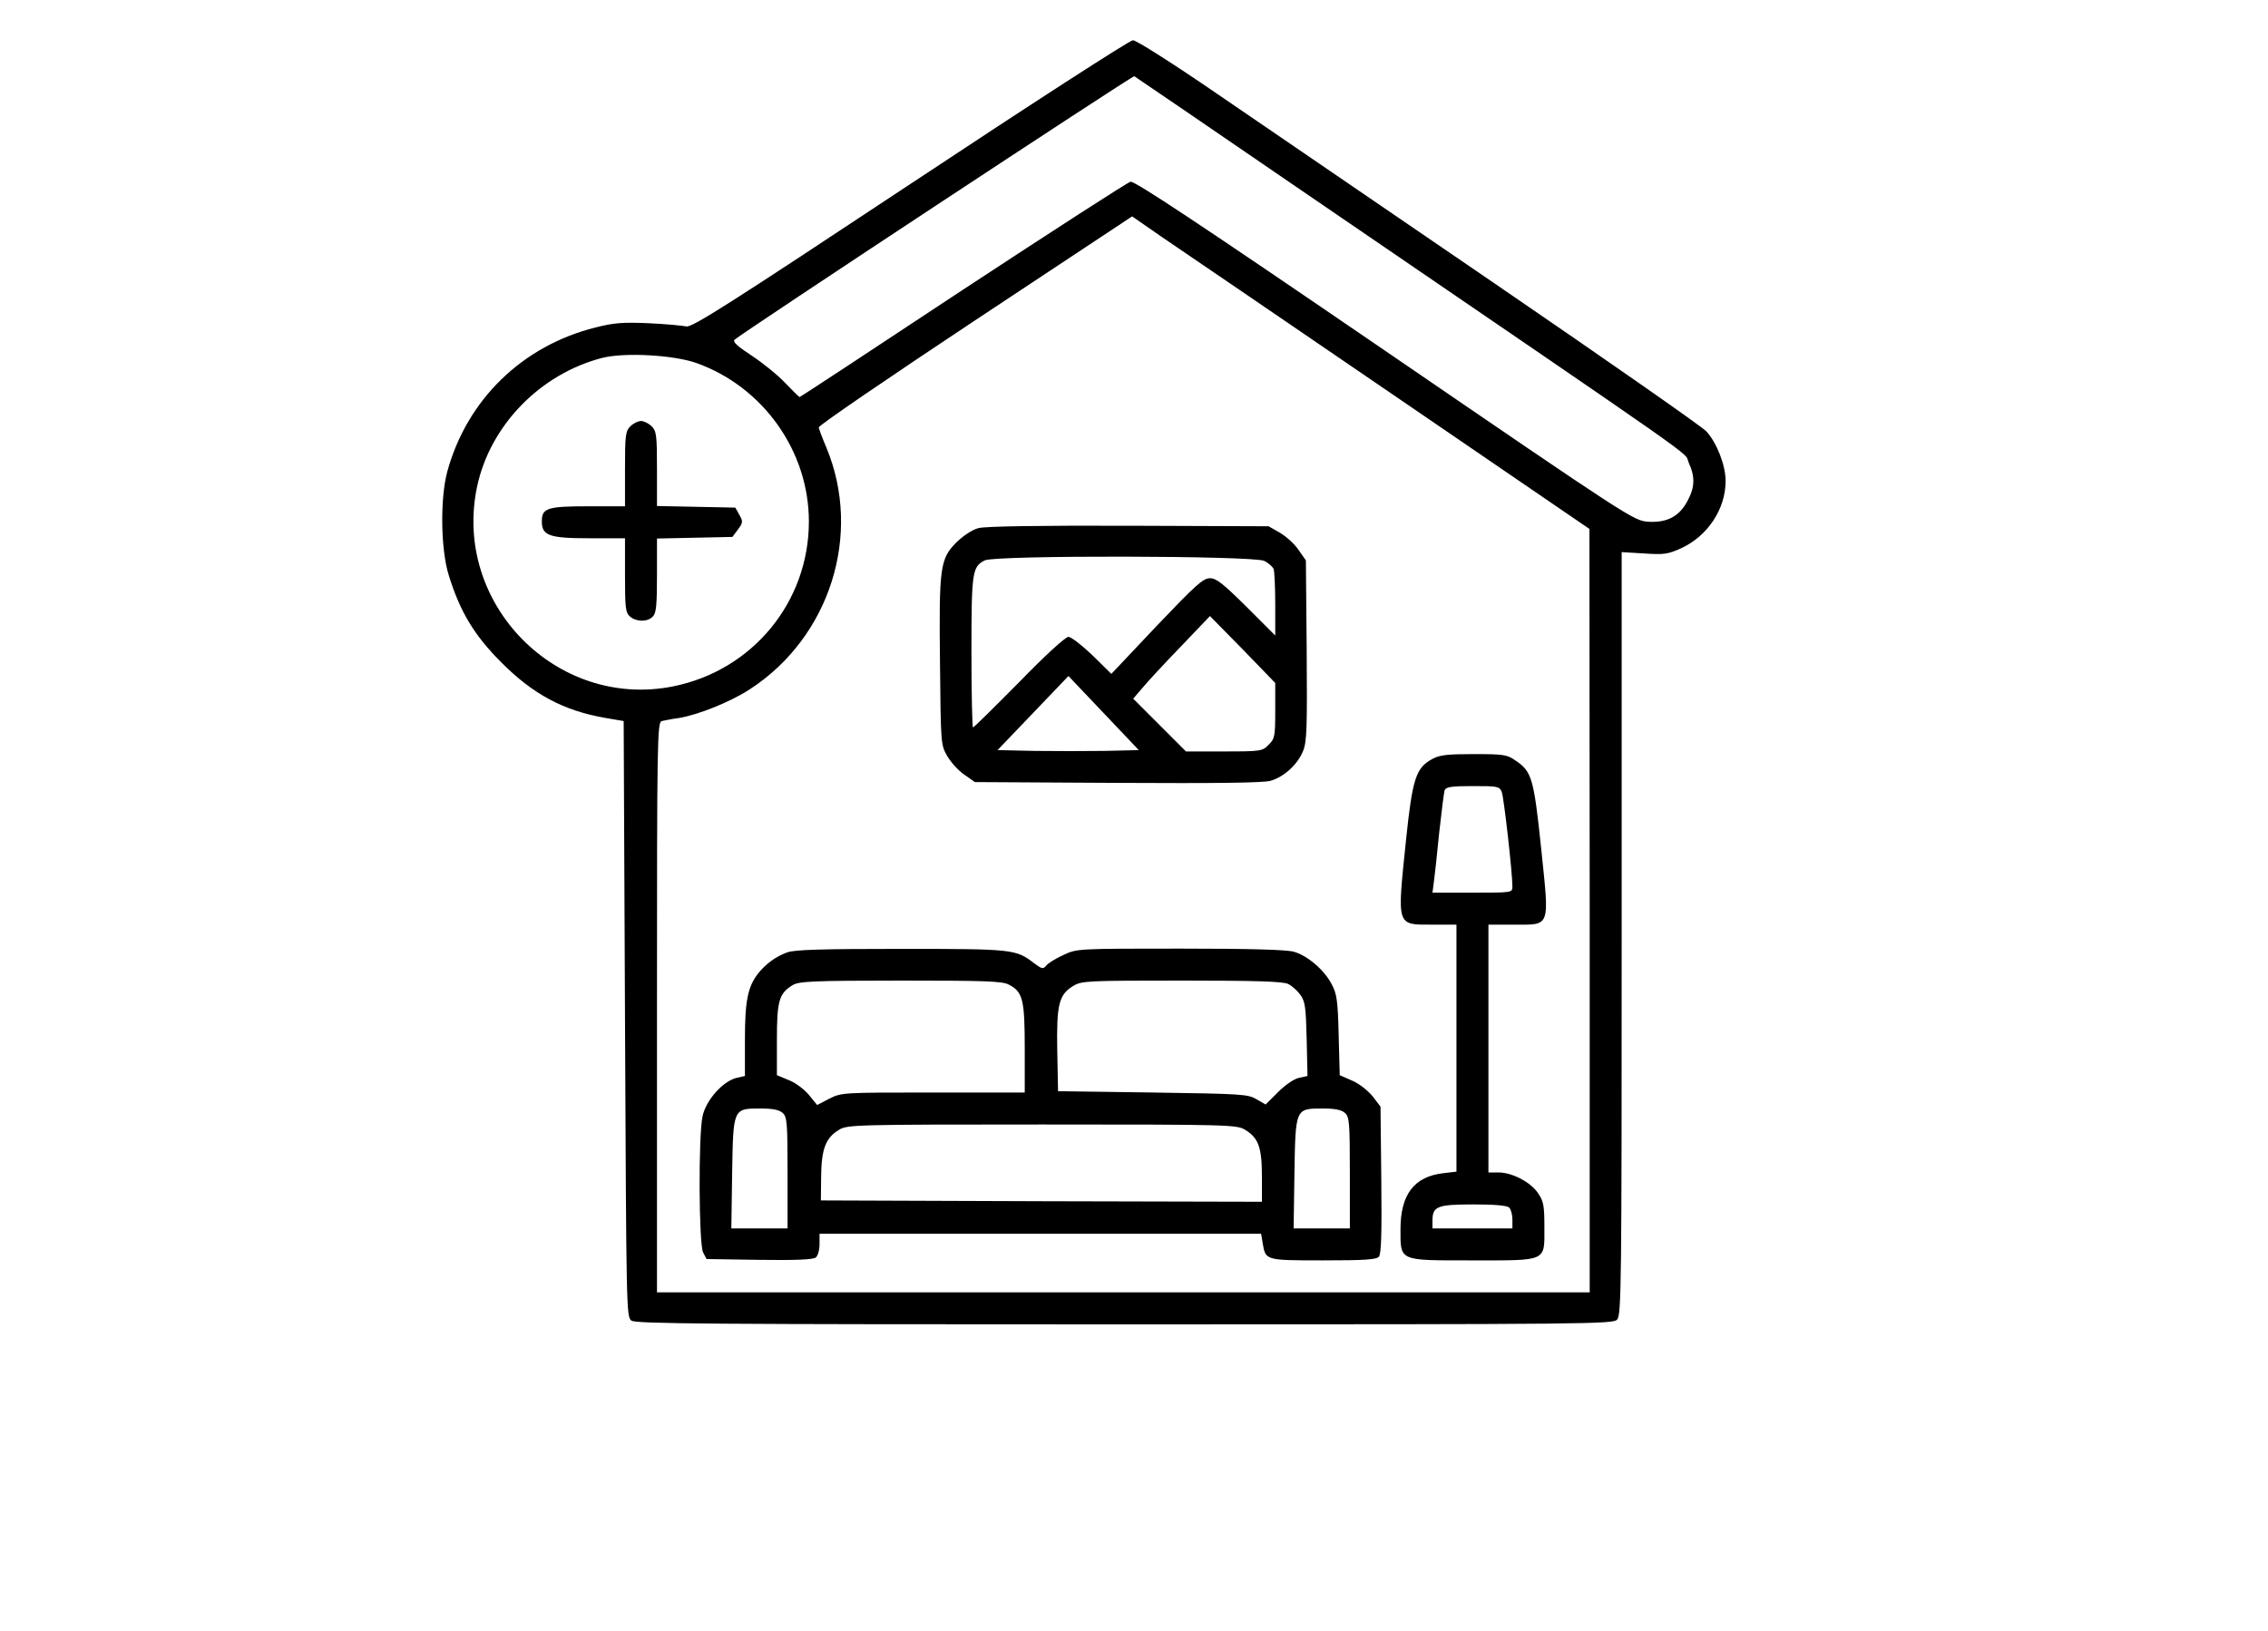 <?xml version="1.0" standalone="no"?>
<!DOCTYPE svg PUBLIC "-//W3C//DTD SVG 20010904//EN"
 "http://www.w3.org/TR/2001/REC-SVG-20010904/DTD/svg10.dtd">
<svg version="1.0" xmlns="http://www.w3.org/2000/svg"
 width="712pt" height="512pt" viewBox="0 0 550 612"
 preserveAspectRatio="xMidYMid meet">

<g transform="translate(0,512) scale(0.1,-0.1)"
fill="#000000" stroke="none">
<path d="M1910 4429 c-681 -451 -819 -539 -840 -534 -14 3 -77 9 -141 12 -97
4 -129 2 -200 -16 -275 -69 -482 -271 -556 -541 -27 -101 -25 -292 6 -390 42
-136 96 -225 196 -325 120 -121 235 -182 390 -209 l70 -12 5 -1118 c5 -1092 5
-1118 24 -1132 17 -12 285 -14 1851 -14 1762 0 1833 1 1848 18 16 17 17 132
17 1449 l0 1431 84 -5 c74 -5 89 -3 138 19 101 46 168 148 168 253 0 59 -33
143 -72 186 -18 19 -375 268 -793 554 -418 286 -890 608 -1049 717 -159 109
-299 198 -310 197 -12 0 -388 -243 -836 -540z m1466 -22 c1561 -1067 1436
-978 1455 -1022 25 -54 24 -93 -4 -145 -31 -58 -76 -82 -147 -78 -55 4 -63 9
-988 642 -699 478 -939 637 -955 634 -12 -3 -295 -186 -630 -406 -334 -221
-609 -402 -612 -402 -2 0 -26 24 -54 53 -27 29 -83 74 -125 102 -52 34 -73 52
-65 60 21 21 1494 992 1500 989 4 -2 285 -194 625 -427z m337 -762 l746 -510
1 -1432 0 -1433 -1750 0 -1750 0 0 1069 c0 1010 1 1070 18 1075 9 2 37 8 62
11 74 12 194 60 268 108 301 195 424 582 287 909 -15 35 -27 68 -28 74 -1 7
263 187 587 402 l589 390 111 -77 c62 -42 448 -305 859 -586z m-2606 113 c251
-89 423 -331 423 -595 0 -302 -211 -559 -510 -619 -437 -87 -828 311 -735 750
49 230 237 423 470 483 84 21 266 11 352 -19z"/>
<path d="M2166 3138 c-23 -6 -56 -28 -82 -53 -62 -62 -66 -93 -62 -455 3 -302
3 -305 27 -347 14 -24 42 -55 64 -70 l40 -28 536 -3 c368 -2 548 0 574 8 51
15 102 62 122 113 14 36 15 89 13 378 l-3 336 -28 40 c-15 22 -46 50 -70 64
l-42 24 -525 2 c-341 1 -539 -2 -564 -9z m1073 -123 c16 -8 31 -22 35 -30 3
-9 6 -69 6 -133 l0 -117 -108 108 c-89 88 -113 107 -137 107 -26 0 -54 -26
-200 -179 l-170 -180 -71 70 c-40 38 -80 69 -90 69 -11 0 -86 -68 -185 -170
-92 -93 -170 -170 -173 -170 -3 0 -6 127 -6 283 0 302 3 320 50 344 40 20
1011 18 1049 -2z m41 -562 c0 -97 -2 -106 -25 -128 -23 -24 -29 -25 -167 -25
l-143 0 -99 99 -99 99 36 42 c19 23 84 93 144 155 l108 113 123 -125 122 -126
0 -104z m-640 -151 c-71 -1 -190 -1 -265 0 l-137 3 133 139 133 139 132 -139
132 -139 -128 -3z"/>
<path d="M3870 2272 c-62 -33 -75 -73 -99 -302 -34 -331 -38 -320 100 -320
l89 0 0 -464 0 -463 -51 -6 c-108 -13 -159 -80 -159 -210 0 -121 -8 -117 268
-117 285 0 272 -6 272 124 0 80 -3 98 -23 127 -27 42 -98 79 -149 79 l-38 0 0
465 0 465 93 0 c142 0 136 -16 105 285 -28 267 -35 290 -98 332 -30 21 -45 23
-154 23 -99 0 -128 -3 -156 -18z m260 -124 c8 -21 40 -303 40 -355 0 -23 -1
-23 -150 -23 l-150 0 5 38 c3 20 12 103 20 185 9 81 18 154 21 162 5 12 27 15
105 15 94 0 100 -1 109 -22z m28 -1560 c7 -7 12 -27 12 -45 l0 -33 -150 0
-150 0 0 29 c0 54 18 61 154 61 81 0 126 -4 134 -12z"/>
<path d="M1449 1546 c-42 -15 -81 -43 -110 -80 -38 -49 -49 -102 -49 -246 l0
-138 -31 -7 c-51 -12 -115 -83 -128 -144 -16 -75 -14 -479 2 -511 l13 -25 198
-3 c138 -2 203 1 212 9 8 6 14 29 14 50 l0 39 829 0 828 0 6 -36 c11 -64 9
-64 227 -64 158 0 200 3 209 14 9 10 11 90 9 288 l-3 275 -29 38 c-17 21 -49
47 -76 59 l-48 21 -4 150 c-3 130 -7 156 -26 191 -27 53 -90 107 -141 122 -26
8 -161 12 -427 12 -386 0 -389 0 -439 -24 -27 -12 -56 -30 -64 -39 -12 -15
-16 -14 -47 9 -67 52 -80 53 -499 53 -295 0 -399 -3 -426 -13z m831 -121 c53
-27 60 -56 60 -240 l0 -165 -343 0 c-341 0 -344 0 -390 -23 l-46 -24 -30 37
c-17 21 -50 46 -75 56 l-46 19 0 133 c0 146 8 174 59 205 23 14 72 17 404 17
319 0 383 -2 407 -15z m1049 2 c13 -6 34 -25 45 -40 18 -25 21 -45 24 -167 l3
-138 -32 -7 c-19 -4 -52 -27 -79 -54 l-46 -46 -35 20 c-32 19 -56 20 -389 25
l-355 5 -3 152 c-3 174 6 210 60 243 32 19 49 20 408 20 278 0 381 -3 399 -13z
m-1897 -484 c16 -15 18 -35 18 -225 l0 -208 -106 0 -105 0 3 204 c4 247 3 246
106 246 47 0 71 -5 84 -17z m2110 0 c16 -15 18 -35 18 -225 l0 -208 -106 0
-105 0 3 204 c4 247 3 246 106 246 47 0 71 -5 84 -17z m-375 -63 c50 -30 63
-66 63 -175 l0 -95 -827 2 -828 3 1 90 c1 103 17 145 67 175 31 19 56 20 762
20 706 0 731 -1 762 -20z"/>
<path d="M860 3520 c-18 -18 -20 -33 -20 -160 l0 -140 -138 0 c-153 0 -174 -7
-174 -55 -1 -55 27 -65 178 -65 l134 0 0 -138 c0 -122 2 -141 18 -155 23 -21
66 -22 86 -1 13 12 16 41 16 154 l0 139 141 3 142 3 21 28 c19 26 19 30 5 55
l-15 27 -147 3 -147 3 0 139 c0 127 -2 142 -20 160 -11 11 -29 20 -40 20 -11
0 -29 -9 -40 -20z"/>
</g>
</svg>
